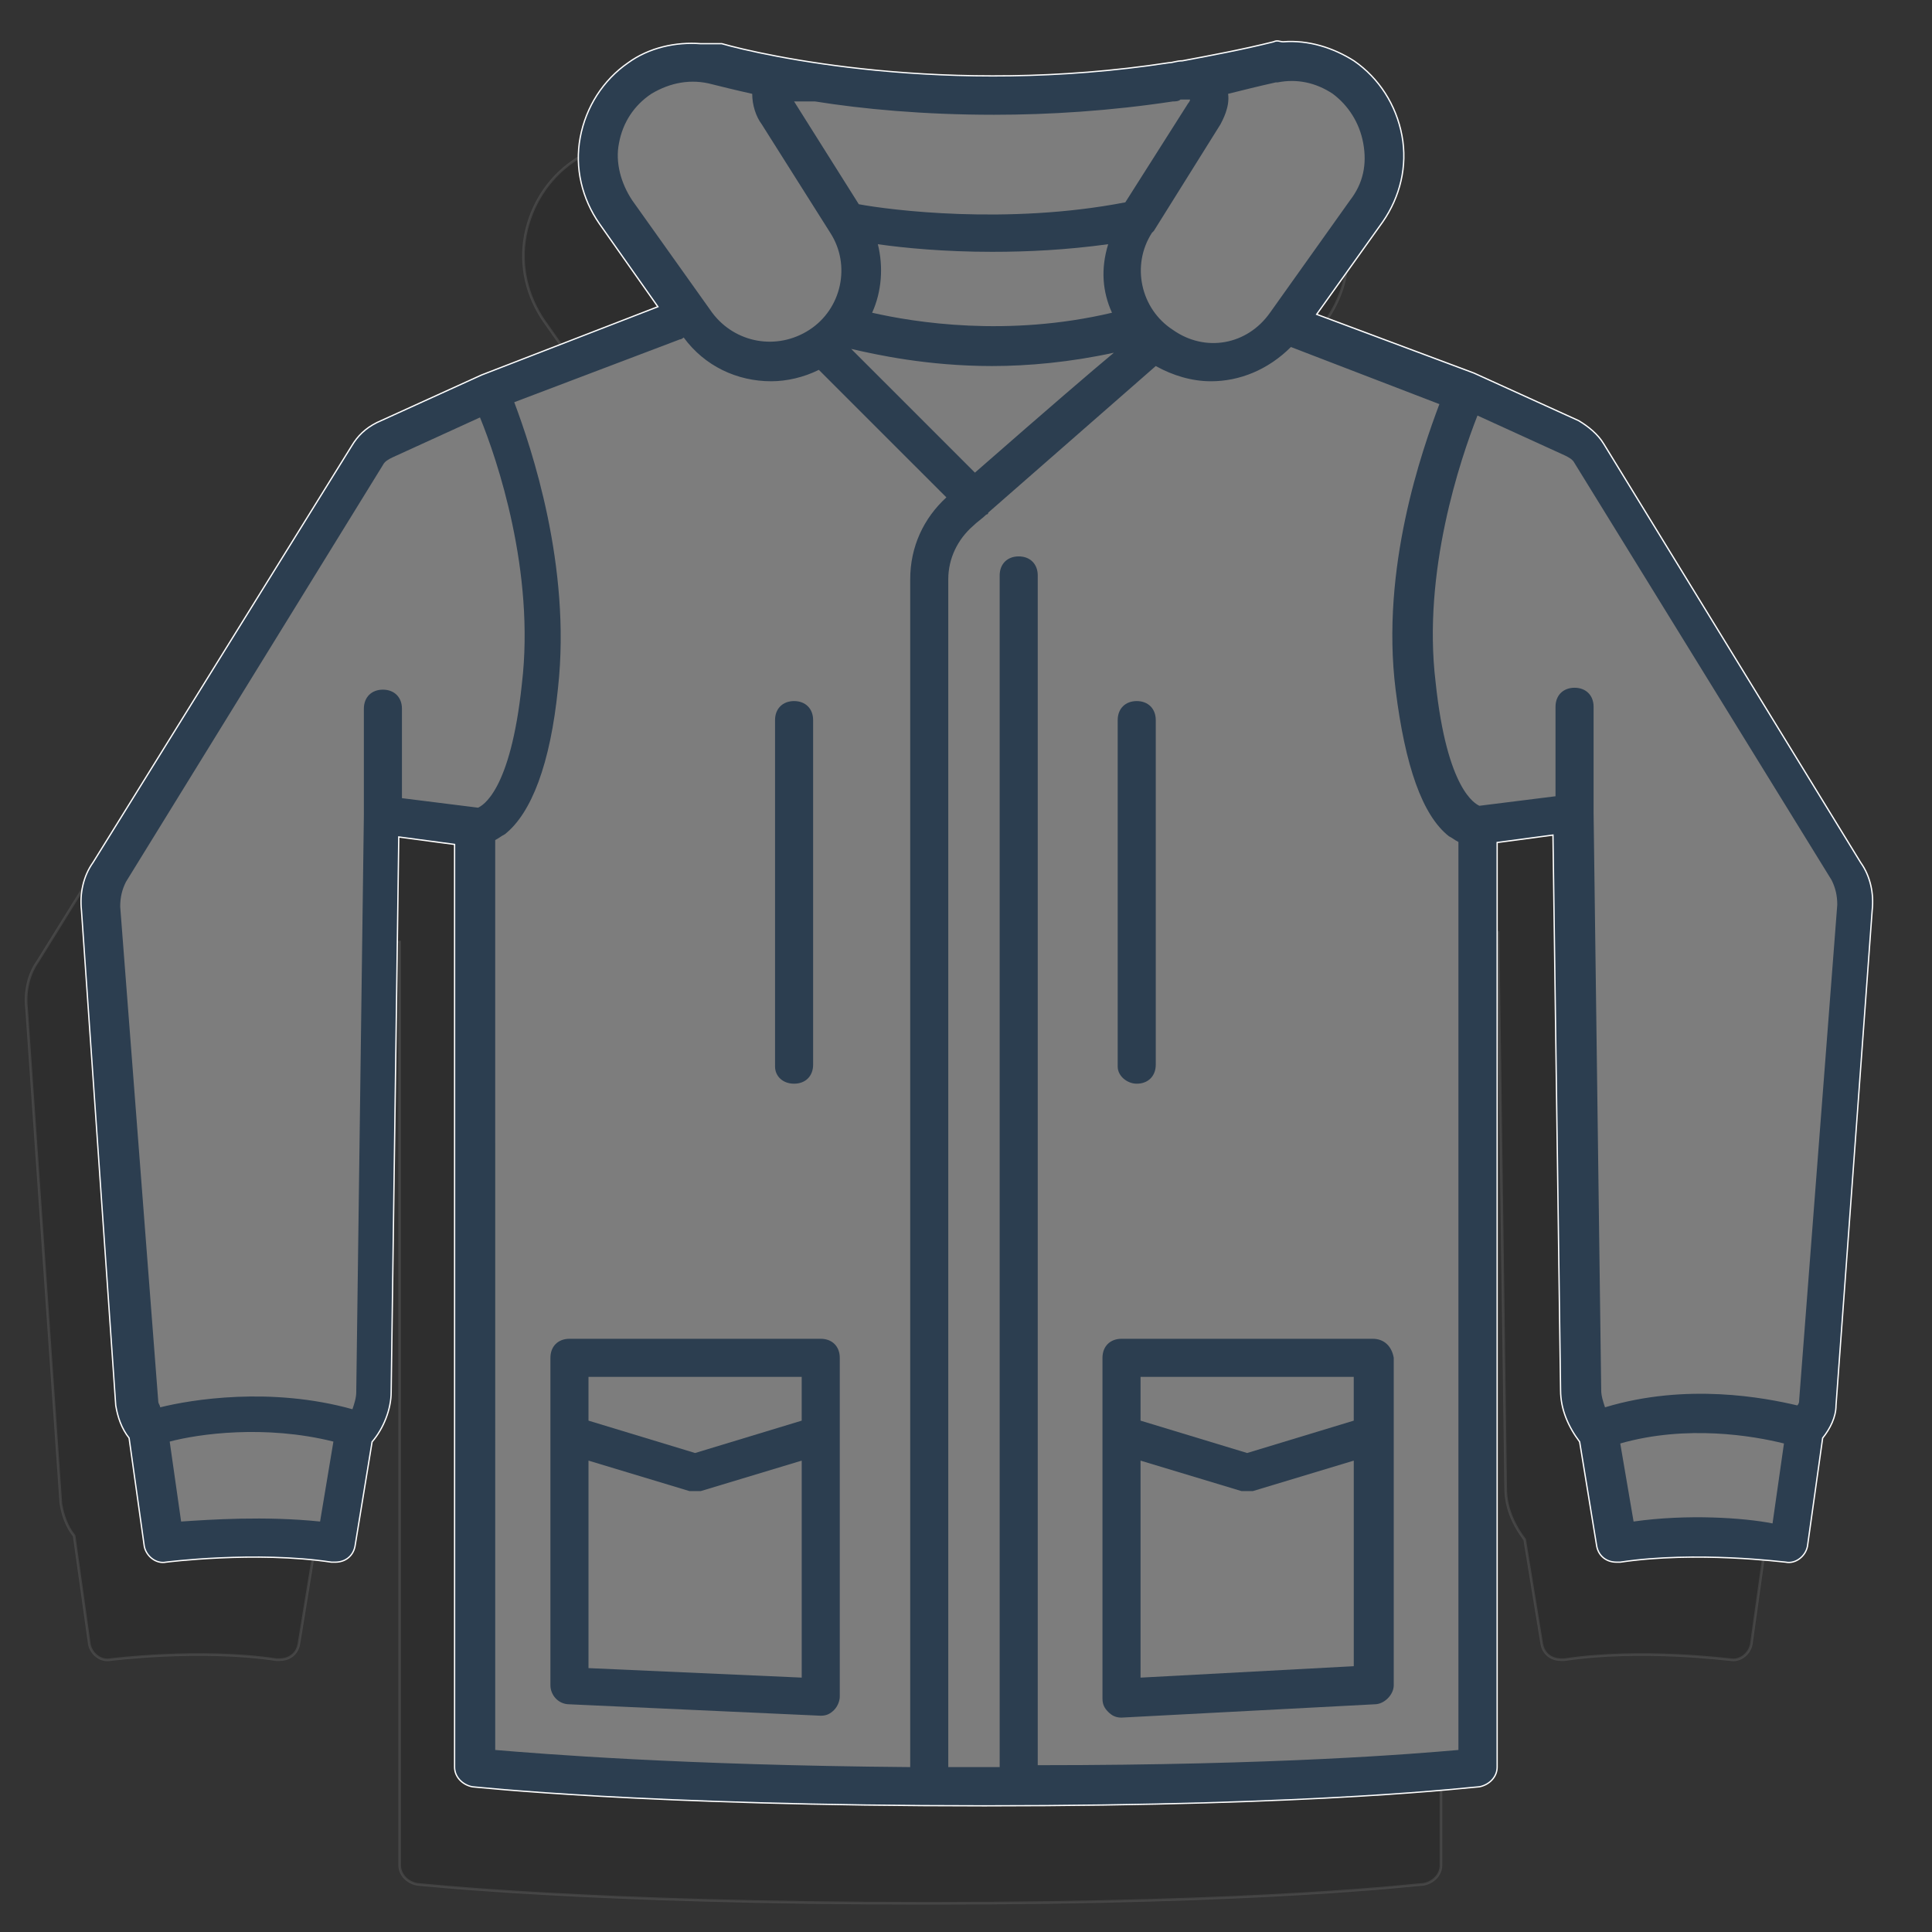 <?xml version="1.0" encoding="utf-8"?>
<!-- Generator: Adobe Illustrator 16.0.0, SVG Export Plug-In . SVG Version: 6.00 Build 0)  -->
<!DOCTYPE svg PUBLIC "-//W3C//DTD SVG 1.1//EN" "http://www.w3.org/Graphics/SVG/1.1/DTD/svg11.dtd">
<svg version="1.1" id="Layer_1" xmlns="http://www.w3.org/2000/svg" xmlns:xlink="http://www.w3.org/1999/xlink" x="0px" y="0px"
	 width="740px" height="740px" viewBox="0 0 740 740" enable-background="new 0 0 740 740" xml:space="preserve">
<rect x="0" y="0" width="740" height="740" fill="#333333" stroke="none"/>
<path opacity="0.1" stroke="#FFFFFF" stroke-miterlimit="10" enable-background="new    " d="M691.188,368.08l-98.434-160.407
	c-2.188-3.646-5.834-6.562-9.479-8.75l-40.104-18.228l0,0l0,0l-60.521-22.603l25.521-35.728c6.562-9.479,9.479-21.146,7.29-32.812
	c-2.188-11.666-8.75-21.874-18.229-28.436c-8.021-5.104-17.498-8.02-26.98-7.291c-1.457,0-2.188-0.729-3.645,0
	c-11.666,2.916-23.332,5.104-34.998,7.291c-2.188,0-3.646,0.729-5.104,0.729c-85.31,13.125-156.033-2.916-171.347-7.291l0,0l0,0
	c-2.916,0-4.374,0-4.374,0c-1.458,0-2.188,0-3.646,0c-9.479-0.729-19.688,1.458-27.706,7.291
	c-9.479,6.562-16.042,16.771-18.229,28.438c-2.188,11.667,0.729,23.333,7.292,32.811l22.604,32.082l-67.809,26.25l0,0l0,0
	l-40.103,18.229c-4.375,2.187-7.292,5.104-9.479,8.749L14.557,368.08c-3.646,5.104-5.104,11.668-4.375,18.229l13.124,189.572
	c0.729,4.375,2.188,8.75,5.104,12.396l5.832,41.562c0.73,3.646,4.375,6.562,8.021,5.834c0,0,34.268-4.377,63.434,0
	c0.729,0,0.729,0,1.458,0c3.646,0,6.562-2.188,7.292-5.834l6.562-40.104l0,0l0,0c4.375-5.104,7.292-12.396,7.292-18.957
	l2.916-212.899l21.874,2.916V714.42c0,3.646,2.917,6.561,6.562,7.291c0.729,0,65.621,7.291,196.136,7.291
	c130.516,0,187.387-7.291,189.572-7.291c3.646-0.729,6.562-3.646,6.562-7.291V360.059l21.873-2.916l2.918,212.906
	c0,7.291,2.916,13.854,7.291,19.688l6.562,40.104c0.729,3.646,3.646,5.834,7.291,5.834c0.729,0,0.729,0,1.459,0
	c29.164-4.377,62.702,0,63.438,0c3.646,0.729,7.291-2.188,8.021-5.834l5.834-41.561c2.916-3.646,5.104-8.021,5.104-12.396
	l13.852-189.574C696.291,379.748,694.838,373.184,691.188,368.08z"/>
<path fill="#7D7D7D" stroke="#FFFFFF" stroke-miterlimit="10" d="M712.463,330.504l-98.434-160.407
	c-2.188-3.646-5.834-6.562-9.479-8.75l-40.104-18.228l0,0l0,0l-60.521-22.603l25.521-35.728c6.562-9.479,9.479-21.145,7.289-32.811
	c-2.188-11.666-8.747-21.874-18.229-28.436c-8.021-5.104-17.497-8.02-26.979-7.291c-1.458,0-2.188-0.729-3.646,0
	c-11.666,2.916-23.331,5.104-34.997,7.291c-2.188,0-3.646,0.729-5.104,0.729c-85.312,13.125-156.033-2.916-171.347-7.291l0,0l0,0
	c-2.916,0-4.374,0-4.374,0c-1.458,0-2.188,0-3.646,0c-9.479-0.729-19.688,1.458-27.706,7.291
	c-9.479,6.562-16.042,16.771-18.229,28.438c-2.188,11.667,0.729,23.333,7.292,32.811l22.604,32.082l-67.811,26.249l0,0l0,0
	l-40.103,18.229c-4.375,2.187-7.292,5.104-9.479,8.749l-99.15,159.676c-3.646,5.104-5.104,11.667-4.375,18.229L44.58,538.303
	c0.729,4.375,2.188,8.75,5.104,12.396l5.832,41.561c0.73,3.646,4.375,6.562,8.021,5.834c0,0,34.268-4.377,63.434,0
	c0.729,0,0.729,0,1.458,0c3.646,0,6.562-2.188,7.292-5.834l6.562-40.104l0,0l0,0c4.375-5.104,7.292-12.396,7.292-18.957
	l2.916-212.899l21.874,2.916v353.625c0,3.646,2.917,6.562,6.562,7.291c0.729,0,65.621,7.291,196.135,7.291
	c130.516,0,187.388-7.291,189.571-7.291c3.646-0.729,6.562-3.646,6.562-7.291V322.48l21.873-2.915l2.918,212.903
	c0,7.291,2.916,13.854,7.291,19.688l6.562,40.104c0.729,3.646,3.646,5.834,7.291,5.834c0.729,0,0.729,0,1.459,0
	c29.164-4.377,62.703,0,63.438,0c3.646,0.729,7.291-2.188,8.021-5.834l5.834-41.561c2.916-3.646,5.104-8.021,5.104-12.396
	l13.85-189.572C717.566,342.171,716.111,335.606,712.463,330.504z"/>
<g>
	<path fill="#2C3E50" d="M712.463,330.504l-98.434-160.407c-2.188-3.646-5.834-6.562-9.479-8.75l-40.104-18.228l0,0l0,0
		l-60.521-22.603l25.521-35.728c6.562-9.479,9.479-21.145,7.289-32.811c-2.188-11.666-8.747-21.874-18.229-28.436
		c-8.021-5.104-17.497-8.02-26.979-7.291c-1.458,0-2.188-0.729-3.646,0c-11.666,2.916-23.331,5.104-34.997,7.291
		c-2.188,0-3.646,0.729-5.104,0.729c-85.312,13.125-156.033-2.916-171.347-7.291l0,0l0,0c-2.916,0-4.374,0-4.374,0
		c-1.458,0-2.188,0-3.646,0c-9.479-0.729-19.688,1.458-27.706,7.291c-9.479,6.562-16.042,16.771-18.229,28.438
		c-2.188,11.667,0.729,23.333,7.292,32.811l22.604,32.082l-67.811,26.249l0,0l0,0l-40.103,18.229
		c-4.375,2.187-7.292,5.104-9.479,8.749l-99.15,159.676c-3.646,5.104-5.104,11.667-4.375,18.229L44.58,538.303
		c0.729,4.375,2.188,8.75,5.104,12.396l5.832,41.561c0.73,3.646,4.375,6.562,8.021,5.834c0,0,34.268-4.377,63.434,0
		c0.729,0,0.729,0,1.458,0c3.646,0,6.562-2.188,7.292-5.834l6.562-40.104l0,0l0,0c4.375-5.104,7.292-12.396,7.292-18.957
		l2.916-212.902l21.874,2.916v353.625c0,3.646,2.917,6.562,6.562,7.291c0.729,0,65.621,7.291,196.135,7.291
		c130.516,0,187.388-7.291,189.571-7.291c3.646-0.729,6.562-3.646,6.562-7.291V322.481l21.873-2.916l2.918,212.903
		c0,7.291,2.916,13.854,7.291,19.688l6.562,40.104c0.729,3.646,3.646,5.834,7.291,5.834c0.729,0,0.729,0,1.459,0
		c29.164-4.377,62.703,0,63.438,0c3.646,0.729,7.291-2.188,8.021-5.834l5.834-41.561c2.916-3.646,5.104-8.021,5.104-12.396
		l13.85-189.572C717.566,342.171,716.111,335.606,712.463,330.504z M522.161,54.895c1.458,8.021,0,15.312-5.104,21.874
		l-30.623,43.019c-8.748,12.395-24.789,15.312-37.188,6.562c-12.396-8.02-16.04-24.791-8.021-37.186l0.729-0.729l0,0l25.521-40.831
		c0.729-1.459,3.646-6.562,2.918-11.667c5.832-1.458,11.664-2.917,18.229-4.375h0.729c7.291-1.458,14.582,0,21.146,4.375
		C516.328,40.312,520.703,46.874,522.161,54.895z M373.42,181.033l-47.396-47.394c9.479,2.188,29.165,6.562,53.957,6.562
		c13.854,0,29.896-1.458,46.662-5.104C417.896,142.389,402.583,155.513,373.42,181.033z M425.915,119.787
		c-40.104,9.478-75.828,3.646-91.869,0c3.646-8.021,4.374-17.5,2.188-26.249c10.206,1.458,25.52,2.917,43.747,2.917
		c13.854,0,28.438-0.729,44.479-2.917C421.541,103.017,422.271,111.766,425.915,119.787z M380.71,43.957
		c21.146,0,44.479-1.458,68.537-5.104l0,0c0.729,0,2.188,0,2.917-0.729c0.729,0,0.729,0,1.458,0c0.729,0,1.458,0,2.188,0
		c0,0.729-0.729,1.458-0.729,1.458L431.02,77.497c-45.205,8.75-90.412,2.917-102.078,0.729l-24.79-39.373c1.458,0,3.646,0,8.021,0
		l0,0C330.403,41.77,353.733,43.957,380.71,43.957z M237.074,54.895c1.458-8.021,5.832-14.583,12.396-18.958
		c7.292-4.375,15.312-5.833,23.332-3.646c2.917,0.729,8.75,2.188,15.312,3.646c0,4.375,1.458,8.75,3.646,11.667l26.249,41.56
		c8.021,12.395,4.375,29.166-8.021,37.186s-28.437,5.104-37.187-6.562l-30.623-43.021C237.801,70.206,235.616,62.186,237.074,54.895
		z M48.23,337.796l98.433-159.679c0.729-1.458,2.188-2.187,3.646-2.916l33.54-15.312c6.562,16.041,21.146,59.061,16.042,102.078
		c-4.375,41.56-15.312,46.664-16.77,47.396l-29.166-3.646v-34.27c0-4.375-2.916-7.293-7.292-7.293c-4.375,0-7.291,2.918-7.291,7.293
		v40.832l-2.917,220.928c0,2.188-0.729,4.375-1.458,6.562c-31.354-8.75-61.979-3.646-73.643-0.729c0-0.729-0.729-1.457-0.729-2.188
		L46.041,347.274C46.041,343.629,46.772,340.712,48.23,337.796z M122.6,582.782c-21.145-2.188-42.288-0.73-53.227,0l-4.375-30.625
		c10.937-2.916,36.456-6.562,62.705,0L122.6,582.782z M189.68,321.755c1.458-0.729,2.188-1.459,3.646-2.188
		c10.208-8.021,17.498-26.979,20.414-56.145c5.104-46.665-10.207-91.87-16.771-109.369l63.436-24.061c0.729,0,1.458-0.73,1.458-0.73
		c8.021,10.938,20.416,16.77,33.54,16.77c5.833,0,12.396-1.458,18.229-4.374l48.854,48.851c-8.75,8.02-13.854,18.957-13.854,31.353
		V676.84c-88.226-0.729-141.451-5.104-158.949-6.562L189.68,321.755L189.68,321.755z M397.48,676.108V220.406
		c0-4.375-2.916-7.292-7.291-7.292s-7.291,2.917-7.291,7.292v456.433c-1.455,0-3.646,0-5.104,0c-5.104,0-9.479,0-14.583,0V221.863
		c0-8.02,3.646-15.311,9.479-20.415c1.459-1.459,3.646-2.917,5.104-4.375c0,0,0.729,0,0.729-0.729l0,0
		c34.997-30.624,58.325-51.039,64.157-56.143c6.562,3.646,13.854,5.833,21.146,5.833c10.938,0,21.874-4.374,30.624-13.124
		l56.871,21.874c-6.562,17.499-22.604,62.706-16.771,109.369c3.646,29.166,10.207,48.125,20.414,56.145
		c1.459,0.729,2.188,1.457,3.646,2.188v347.792C541.848,671.735,490.079,676.108,397.48,676.108z M625.699,582.782l-5.104-29.896
		c25.521-7.291,51.037-2.918,62.703,0l-4.375,30.621C667.988,581.322,646.115,579.863,625.699,582.782z M689.131,536.118
		c0,0.729,0,1.457-0.729,2.188c-12.396-2.916-42.289-8.75-73.646,0.729c-0.729-2.188-1.457-4.375-1.457-6.562l-2.916-220.926
		v-40.831c0-4.375-2.918-7.291-7.293-7.291c-4.373,0-7.291,2.917-7.291,7.291v34.27l-29.164,3.646
		c-1.457-0.729-12.396-5.832-16.771-47.395c-5.104-42.288,9.479-85.308,16.041-102.078l33.539,15.312
		c1.459,0.729,2.916,1.458,3.646,2.916l98.438,159.681c1.459,2.917,2.188,5.833,2.188,9.479L689.131,536.118z"/>
	<path fill="#2C3E50" d="M314.361,512.786h-96.245c-4.375,0-7.292,2.916-7.292,7.291v29.895v95.521c0,3.646,2.916,7.291,7.292,7.291
		l96.245,4.375l0,0c2.188,0,3.646-0.729,5.104-2.188s2.188-3.646,2.188-5.104V549.97v-29.895
		C321.652,515.702,318.735,512.786,314.361,512.786z M307.069,544.138l-40.831,12.396l-40.83-12.396v-16.77h81.661V544.138z
		 M225.408,638.925v-79.477l38.646,11.666c0.729,0,1.458,0,2.188,0s1.458,0,2.188,0l38.645-11.666v83.114L225.408,638.925z"/>
	<path fill="#2C3E50" d="M525.809,512.786h-96.244c-4.375,0-7.291,2.916-7.291,7.291v29.895v100.619
		c0,2.188,0.729,3.646,2.188,5.104c1.459,1.455,2.916,2.188,5.104,2.188l0,0l96.977-5.104c3.646,0,7.291-3.646,7.291-7.291V549.97
		v-29.894C533.1,515.702,530.182,512.786,525.809,512.786z M518.516,544.138l-40.83,12.396l-40.832-12.396v-16.77h81.662V544.138
		L518.516,544.138z M436.854,642.57v-83.117l38.646,11.665c0.729,0,1.458,0,2.188,0c0.73,0,1.461,0,2.188,0l38.646-11.666v78.741
		L436.854,642.57z"/>
	<path fill="#2C3E50" d="M435.396,415.081c4.371,0,7.287-2.914,7.287-7.289V275.818c0-4.374-2.916-7.291-7.287-7.291
		c-4.379,0-7.295,2.917-7.295,7.291V408.52C428.104,412.165,431.749,415.081,435.396,415.081z"/>
	<path fill="#2C3E50" d="M304.153,415.081c4.375,0,7.291-2.914,7.291-7.289V275.818c0-4.374-2.916-7.291-7.291-7.291
		s-7.292,2.917-7.292,7.291V408.52C296.862,412.165,299.778,415.081,304.153,415.081z"/>
</g>
</svg>
